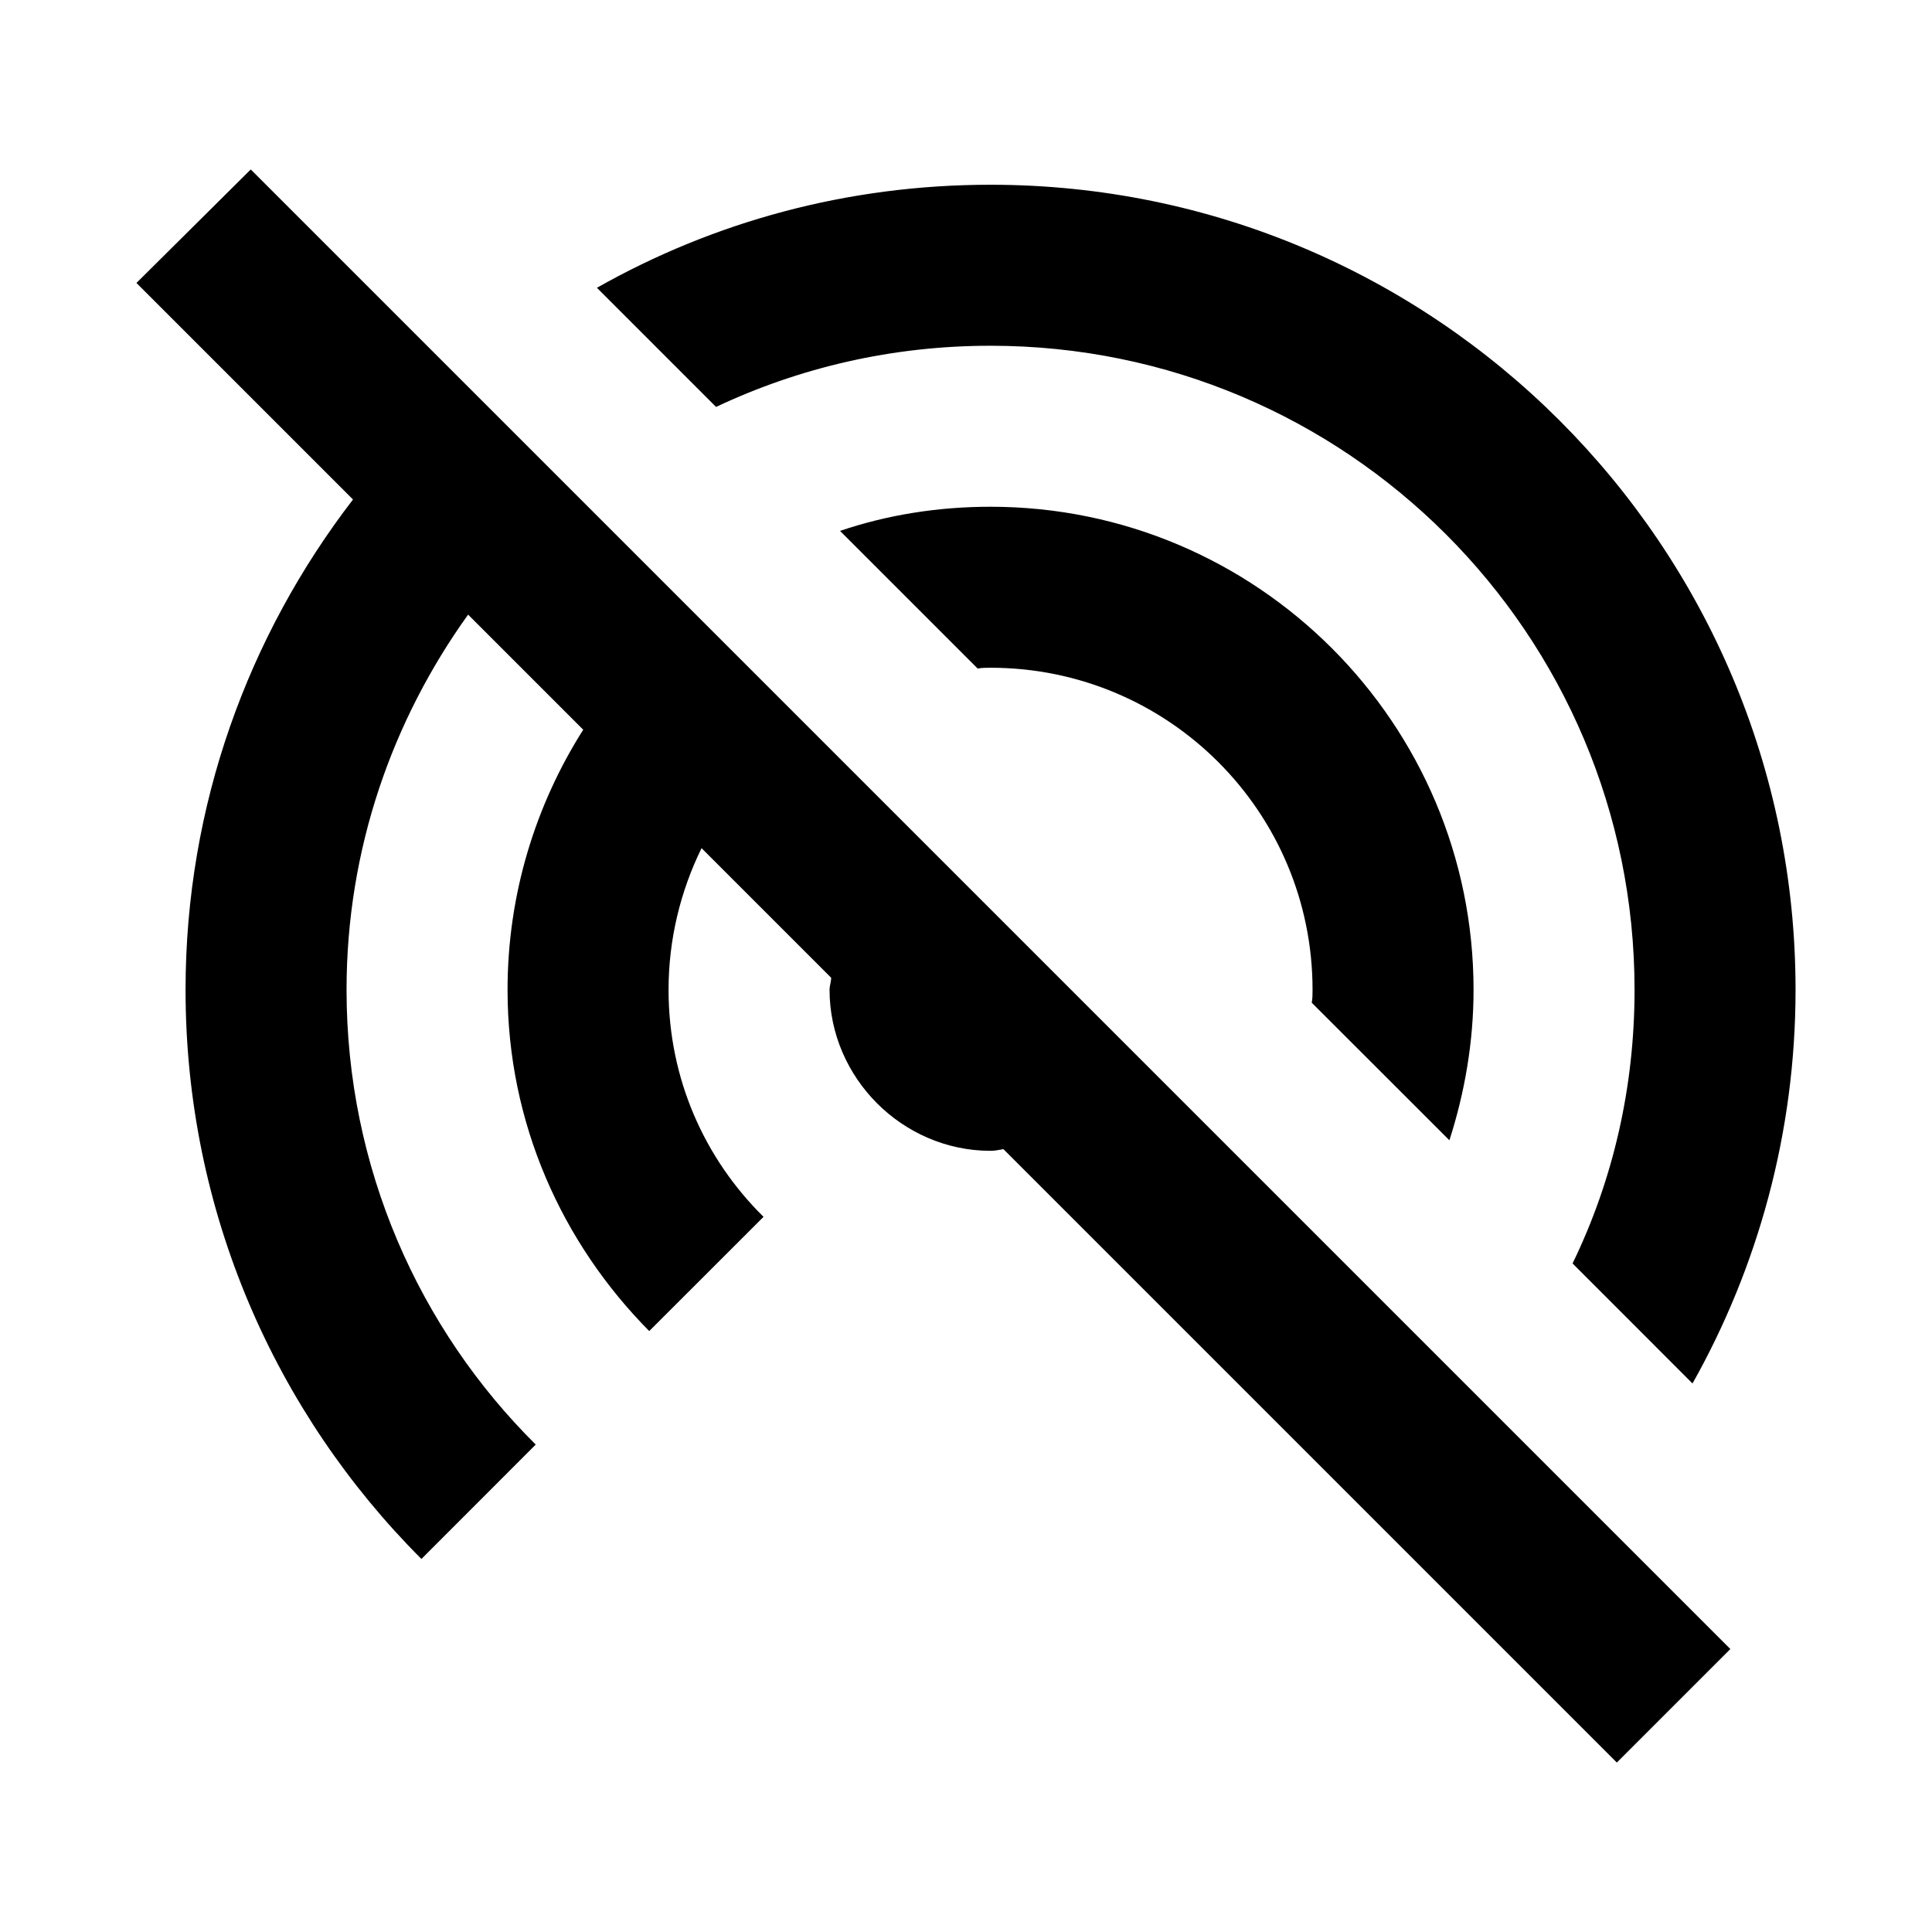 <svg width="24" height="24" viewBox="0 0 24 24"  xmlns="http://www.w3.org/2000/svg">
<path d="M3.115 2.105L1.695 3.515L4.385 6.205C3.085 7.895 2.305 10.005 2.305 12.296C2.305 15.056 3.425 17.555 5.235 19.366L6.655 17.945C5.205 16.506 4.305 14.505 4.305 12.296C4.305 10.546 4.875 8.945 5.815 7.635L7.245 9.065C6.655 9.995 6.305 11.105 6.305 12.296C6.305 13.956 6.985 15.445 8.065 16.535L9.485 15.116C8.755 14.396 8.305 13.405 8.305 12.296C8.305 11.665 8.455 11.066 8.715 10.536L10.325 12.146C10.325 12.195 10.305 12.245 10.305 12.296C10.305 12.845 10.535 13.345 10.895 13.706C11.255 14.066 11.755 14.296 12.305 14.296C12.355 14.296 12.405 14.286 12.465 14.275L20.085 21.895L21.495 20.485L3.115 2.105ZM18.005 14.165C18.195 13.575 18.305 12.945 18.305 12.296C18.305 8.985 15.615 6.295 12.305 6.295C11.655 6.295 11.025 6.395 10.435 6.595L12.145 8.305C12.195 8.295 12.255 8.295 12.305 8.295C14.515 8.295 16.305 10.085 16.305 12.296C16.305 12.345 16.305 12.405 16.295 12.456L18.005 14.165ZM12.305 4.295C16.725 4.295 20.305 7.875 20.305 12.296C20.305 13.515 20.035 14.665 19.535 15.695L21.025 17.186C21.835 15.745 22.305 14.075 22.305 12.296C22.305 6.775 17.825 2.295 12.305 2.295C10.525 2.295 8.865 2.755 7.415 3.575L8.895 5.055C9.935 4.565 11.085 4.295 12.305 4.295Z" />
</svg>

